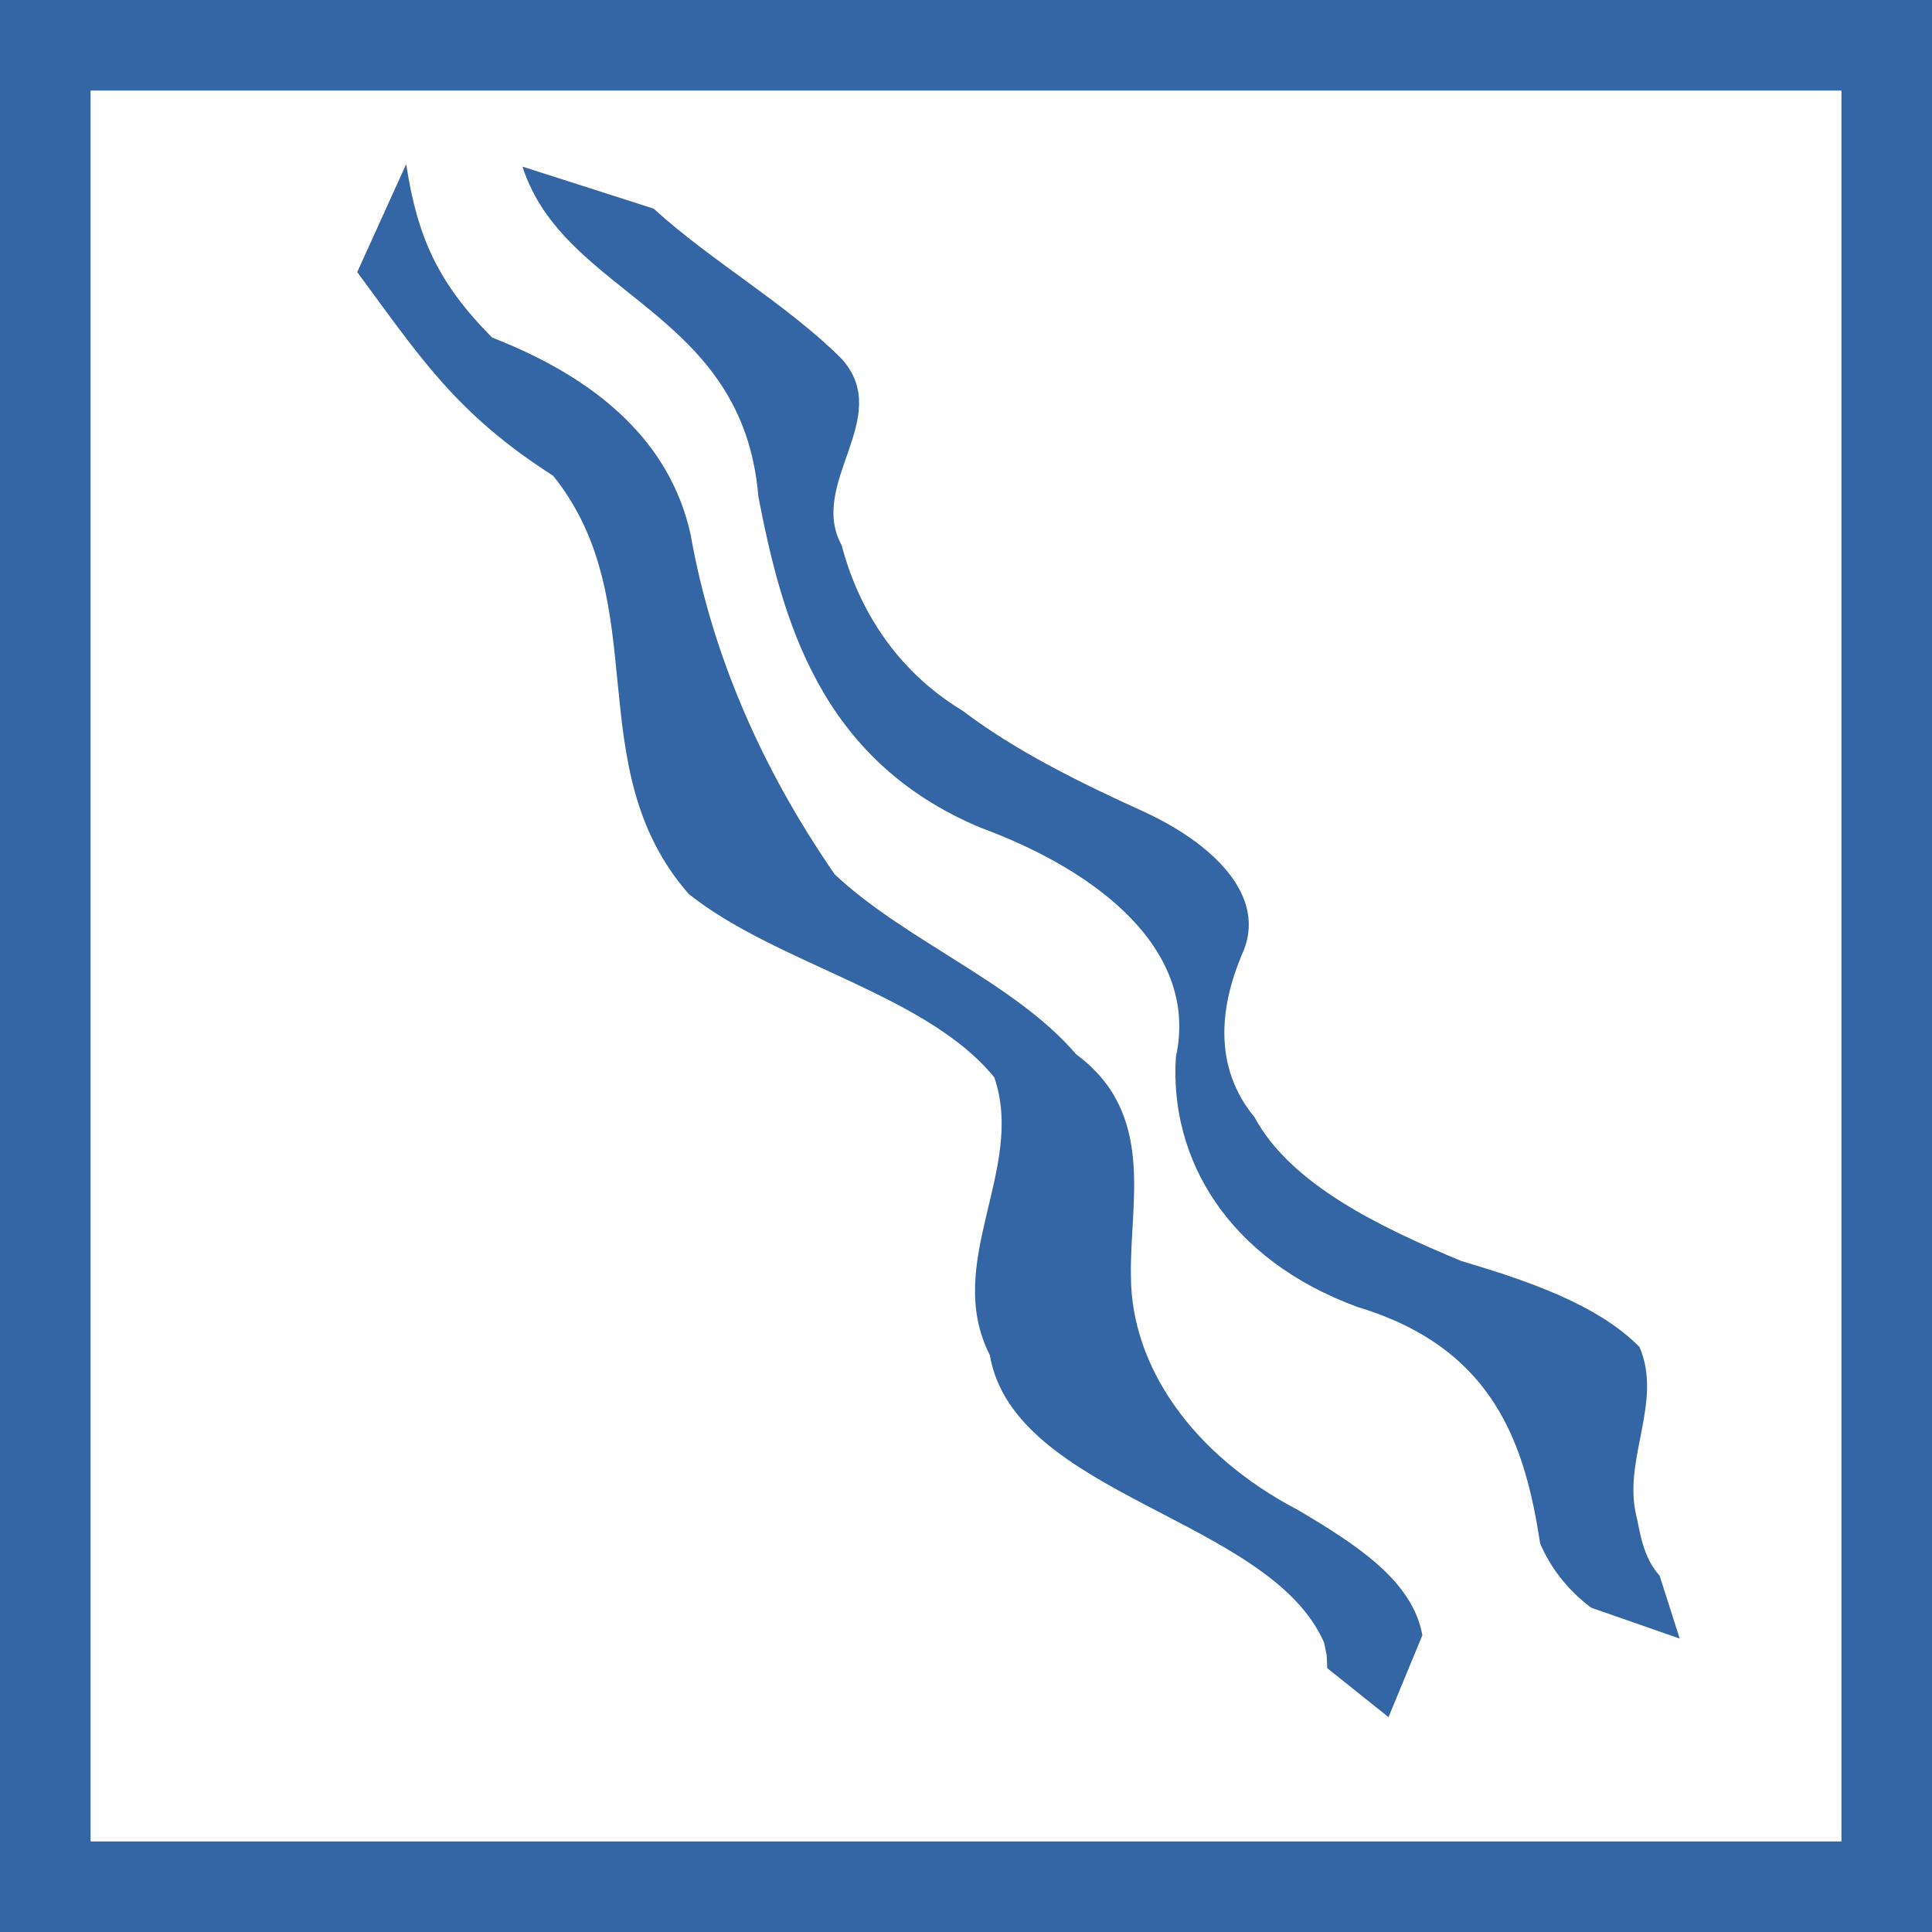 <?xml version="1.0" encoding="UTF-8" standalone="no"?>
<!-- Created with Inkscape (http://www.inkscape.org/) -->

<svg
   xmlns:dc="http://purl.org/dc/elements/1.1/"
   xmlns:cc="http://creativecommons.org/ns#"
   xmlns:rdf="http://www.w3.org/1999/02/22-rdf-syntax-ns#"
   xmlns:svg="http://www.w3.org/2000/svg"
   xmlns="http://www.w3.org/2000/svg"
   xmlns:sodipodi="http://sodipodi.sourceforge.net/DTD/sodipodi-0.dtd"
   xmlns:inkscape="http://www.inkscape.org/namespaces/inkscape"
   width="128"
   height="128"
   id="svg3502"
   version="1.1"
   inkscape:version="0.48.3.1 r9886"
   sodipodi:docname="icona_lightning.svg"
   inkscape:export-filename="/home/zack/Programs/arena-data/icons/icona_lightning.png"
   inkscape:export-xdpi="90"
   inkscape:export-ydpi="90">
  <defs
     id="defs3504" />
  <sodipodi:namedview
     id="base"
     pagecolor="#000000"
     bordercolor="#666666"
     borderopacity="1.0"
     inkscape:pageopacity="0"
     inkscape:pageshadow="2"
     inkscape:zoom="3.959798"
     inkscape:cx="54.678722"
     inkscape:cy="62.130352"
     inkscape:document-units="px"
     inkscape:current-layer="layer1"
     showgrid="false"
     inkscape:window-width="1920"
     inkscape:window-height="993"
     inkscape:window-x="0"
     inkscape:window-y="27"
     inkscape:window-maximized="1" />
  <g
     inkscape:label="Layer 1"
     inkscape:groupmode="layer"
     id="layer1"
     transform="translate(0,-924.362)">
    <path
       id="path3528"
       style="fill:#3465a4;stroke:none"
       d="m 43.305,938.185 c 3.865,3.522 8.843,6.329 12.475,9.971 3.457,3.875 -2.287,8.22 -0.013,12.341 1.069,4.081 3.516,8.238 8.01,10.953 3.43,2.615 7.735,4.754 12.042,6.705 4.349,2.005 8.331,5.535 6.43,9.519 -1.469,3.547 -1.827,7.438 0.874,10.718 2.381,4.411 8.212,7.237 13.668,9.505 4.373,1.303 9.021,2.867 11.827,5.701 1.539,3.547 -1.005,7.3 -0.261,10.937 0.328,1.448 0.477,2.96 1.599,4.224 l 1.329,4.163 -5.868,-2.045 c -1.588,-1.196 -2.712,-2.683 -3.379,-4.263 -0.98,-6.365 -2.928,-12.898 -12.074,-15.652 -8.627,-3.15 -12.502,-9.843 -12.056,-16.584 1.515,-6.953 -4.928,-12.234 -12.978,-15.193 C 54.273,974.704 51.813,965.359 50.241,957.247 49.219,944.864 37.396,944.037 34.615,935.4 z"
       inkscape:connector-curvature="0"
       sodipodi:nodetypes="cccccccccccccccccccc" />
    <path
       id="path3538"
       style="fill:#3465a4;stroke:none"
       d="m 87.934,1034.882 -0.04,-0.866 -0.171,-0.832 c -3.619,-8.254 -20.525,-9.689 -22.147,-19.048 -3.116,-6.138 2.391,-12.304 0.298,-18.398 C 61.366,990.206 51.456,988.244 45.633,983.593 38.278,975.181 43.461,964.36 36.644,955.878 30.229,951.781 27.829,948.026 23.668,942.388 l 3.242,-7.152 c 0.739,4.761 2.037,7.81 5.693,11.49 7.156,2.786 11.822,7.029 13.149,13.038 1.362,7.723 4.592,15.361 9.551,22.526 4.661,4.393 11.944,7.179 15.99,11.918 5.328,3.936 3.537,9.819 3.634,14.699 0.015,5.994 4.084,11.838 11.041,15.483 3.812,2.252 7.627,4.677 8.267,8.311 l -2.243,5.426 z"
       inkscape:connector-curvature="0"
       sodipodi:nodetypes="cccccccccccccccccc" />
    <rect
       style="fill:none;stroke:#3465a4;stroke-width:6;stroke-miterlimit:4;stroke-dasharray:none"
       id="rect3072"
       width="122"
       height="122"
       x="3"
       y="927.362" />
  </g>
</svg>
